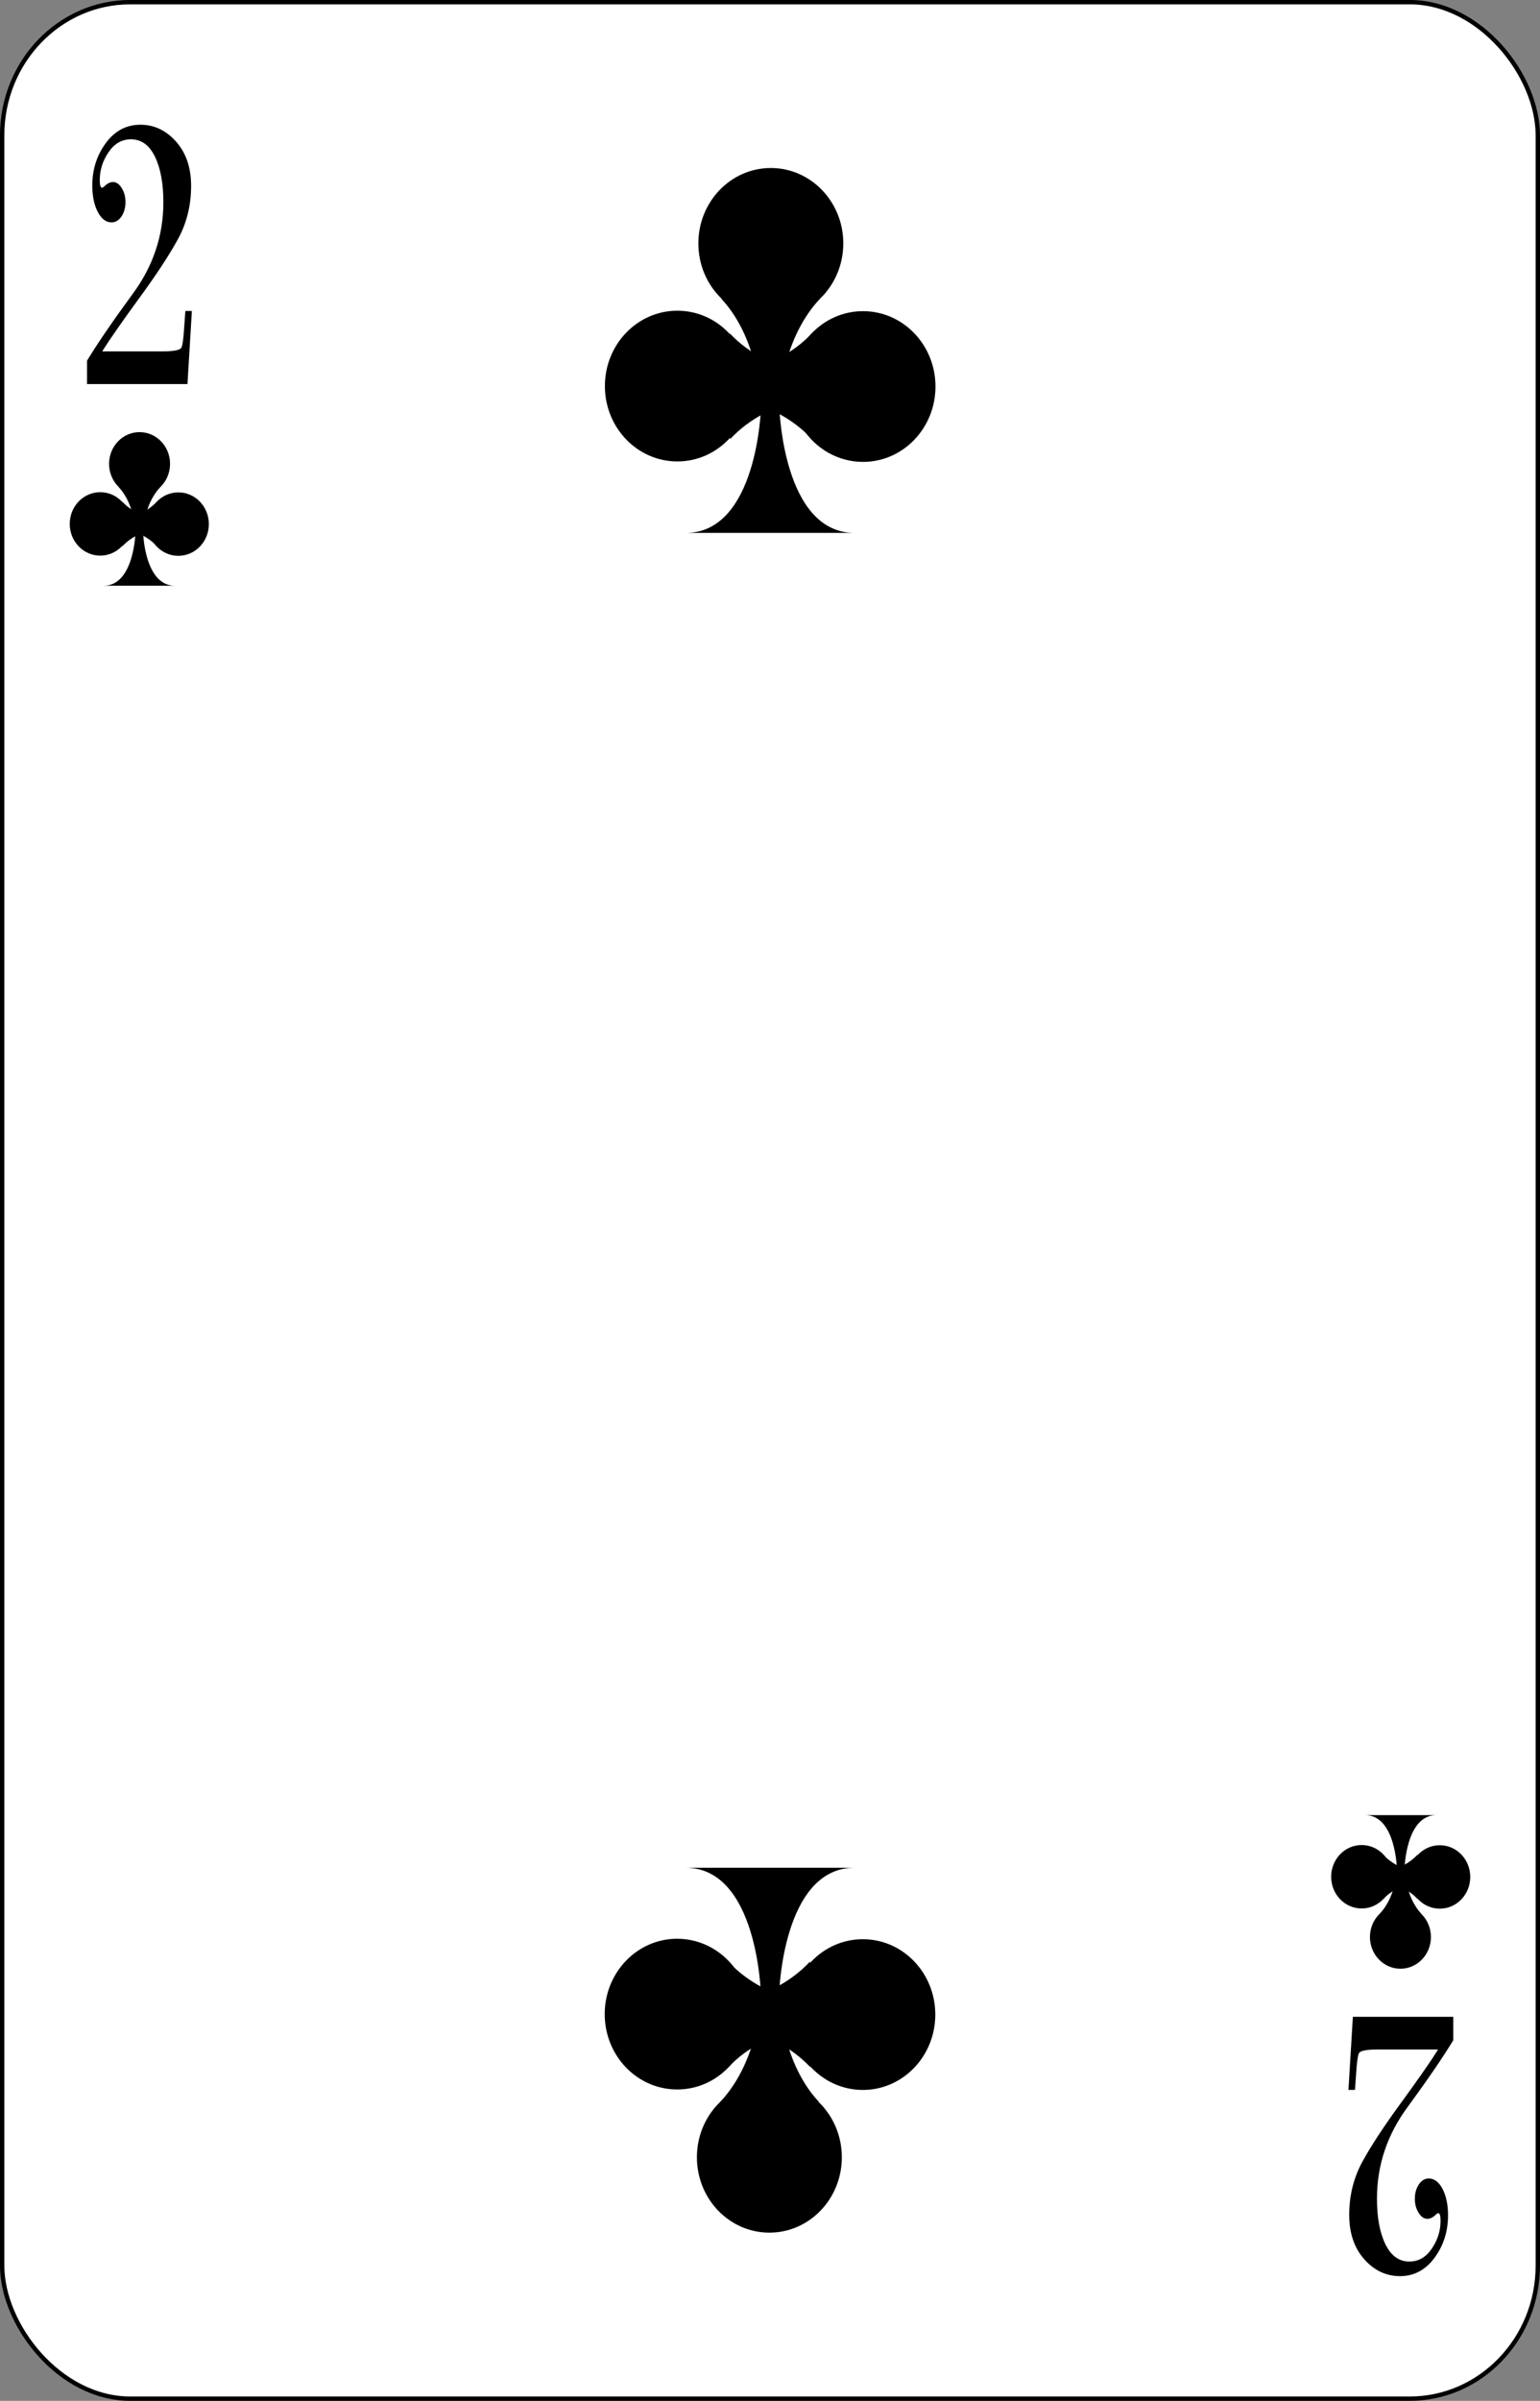 <?xml version="1.0" encoding="UTF-8" standalone="no"?>
<!-- Created with Inkscape (http://www.inkscape.org/) -->

<svg
   id="svg10047"
   height="122.874"
   width="78.871"
   version="1.1"
   viewBox="0 0 78.871 122.874"
   inkscape:version="0.91 r13725"
   sodipodi:docname="ancient-french.svgz"
   xmlns:inkscape="http://www.inkscape.org/namespaces/inkscape"
   xmlns:sodipodi="http://sodipodi.sourceforge.net/DTD/sodipodi-0.dtd"
   xmlns="http://www.w3.org/2000/svg"
   xmlns:svg="http://www.w3.org/2000/svg"
   xmlns:rdf="http://www.w3.org/1999/02/22-rdf-syntax-ns#"
   xmlns:cc="http://creativecommons.org/ns#"
   xmlns:dc="http://purl.org/dc/elements/1.1/">
  <rect x="0" y="0" width="78.871" height="122.874" fill="#808080" stroke="none"/>
  <sodipodi:namedview
     pagecolor="#ffffff"
     bordercolor="#666666"
     borderopacity="1"
     objecttolerance="10"
     gridtolerance="10"
     guidetolerance="10"
     inkscape:pageopacity="0"
     inkscape:pageshadow="2"
     inkscape:window-width="1920"
     inkscape:window-height="1016"
     id="namedview1491"
     showgrid="false"
     inkscape:zoom="1.3479675"
     inkscape:cx="407.78528"
     inkscape:cy="307.5"
     inkscape:window-x="0"
     inkscape:window-y="0"
     inkscape:window-maximized="1"
     inkscape:current-layer="svg10047"
     showguides="true"
     inkscape:guide-bbox="true"
     inkscape:snap-grids="true"
     inkscape:showpageshadow="2"
     inkscape:pagecheckerboard="0"
     inkscape:deskcolor="#d1d1d1" />
  <defs
     id="defs10049" />
  <g
     id="club_2"
     transform="translate(-78.86,-0.126)"
     inkscape:label="#club_2">
    <rect
       transform="scale(-1)"
       style="fill:#ffffff;stroke:#000000;stroke-width:0.223"
       id="rect142-3-7-5-9-2-7-8-0-6-5-8-9-7-2-0-9-3-3-3-6-5-3-5-1-8-4-8"
       y="-122.888"
       x="-157.619"
       ry="6.814"
       rx="6.56"
       height="122.651"
       width="78.648" />
    <g
       transform="matrix(-0.462,0,0,-0.495,85.994,26.172)"
       id="use1298-9-8-0-6-2-8-3-2-8-8-7-0-7">
      <path
         d="m 3.35,4.66 c 0,-1.81 -1.51,-3.28 -3.38,-3.28 -1.87,0 -3.38,1.47 -3.38,3.28 0,1.81 1.51,3.28 3.38,3.28 1.87,0 3.38,-1.47 3.38,-3.28 z"
         id="path7484"
         inkscape:connector-curvature="0" />
      <path
         d="m 7.71,-1.55 c 0,-1.81 -1.51,-3.28 -3.38,-3.28 -1.87,0 -3.38,1.47 -3.38,3.28 0,1.81 1.51,3.28 3.38,3.28 1.87,0 3.38,-1.47 3.38,-3.28 z"
         id="path7486"
         inkscape:connector-curvature="0" />
      <path
         d="m -0.95,-1.57 c 0,-0.66 -0.2,-1.28 -0.55,-1.8 -0.6,-0.89 -1.65,-1.48 -2.83,-1.48 -1.87,0 -3.38,1.47 -3.38,3.28 0,1.81 1.51,3.28 3.38,3.28 1.87,0 3.38,-1.47 3.38,-3.28 z"
         id="path7488"
         inkscape:connector-curvature="0" />
      <path
         d="m 3.94,-7.94 c -1.67,0 -2.55,1.36 -3.01,2.72 -0.46,1.36 -0.5,2.72 -0.5,2.72 h -0.86 c 0,0 -0.16,-5.43 -3.5,-5.44 z"
         id="path7490"
         inkscape:connector-curvature="0" />
      <path
         d="m -2.32,2.25 c 1.9,-1.9 1.9,-4.75 1.9,-4.75 l 0.85,-0.01 c 0,0 0,2.91 1.85,4.76"
         id="path7492"
         inkscape:connector-curvature="0" />
      <path
         d="m -1.94,-3.85 c 1.9,1.9 4.75,1.9 4.75,1.9 v 0.85 c 0,0 -2.91,0 -4.76,1.85"
         id="path7494"
         inkscape:connector-curvature="0" />
      <path
         d="m 1.87,-3.86 c -1.9,1.9 -4.75,1.9 -4.75,1.9 v 0.85 c 0,0 2.91,0 4.76,1.85"
         id="path7496"
         inkscape:connector-curvature="0" />
    </g>
    <g
       transform="matrix(-1.098,0,0,-1.176,118.305,18.062)"
       id="use898-6-3-4-8-6-54-1-5-2-4-2">
      <path
         d="m 3.35,4.66 c 0,-1.81 -1.51,-3.28 -3.38,-3.28 -1.87,0 -3.38,1.47 -3.38,3.28 0,1.81 1.51,3.28 3.38,3.28 1.87,0 3.38,-1.47 3.38,-3.28 z"
         id="path7500"
         inkscape:connector-curvature="0" />
      <path
         d="m 7.71,-1.55 c 0,-1.81 -1.51,-3.28 -3.38,-3.28 -1.87,0 -3.38,1.47 -3.38,3.28 0,1.81 1.51,3.28 3.38,3.28 1.87,0 3.38,-1.47 3.38,-3.28 z"
         id="path7502"
         inkscape:connector-curvature="0" />
      <path
         d="m -0.95,-1.57 c 0,-0.66 -0.2,-1.28 -0.55,-1.8 -0.6,-0.89 -1.65,-1.48 -2.83,-1.48 -1.87,0 -3.38,1.47 -3.38,3.28 0,1.81 1.51,3.28 3.38,3.28 1.87,0 3.38,-1.47 3.38,-3.28 z"
         id="path7504"
         inkscape:connector-curvature="0" />
      <path
         d="m 3.94,-7.94 c -1.67,0 -2.55,1.36 -3.01,2.72 -0.46,1.36 -0.5,2.72 -0.5,2.72 h -0.86 c 0,0 -0.16,-5.43 -3.5,-5.44 z"
         id="path7506"
         inkscape:connector-curvature="0" />
      <path
         d="m -2.32,2.25 c 1.9,-1.9 1.9,-4.75 1.9,-4.75 l 0.85,-0.01 c 0,0 0,2.91 1.85,4.76"
         id="path7508"
         inkscape:connector-curvature="0" />
      <path
         d="m -1.94,-3.85 c 1.9,1.9 4.75,1.9 4.75,1.9 v 0.85 c 0,0 -2.91,0 -4.76,1.85"
         id="path7510"
         inkscape:connector-curvature="0" />
      <path
         d="m 1.87,-3.86 c -1.9,1.9 -4.75,1.9 -4.75,1.9 v 0.85 c 0,0 2.91,0 4.76,1.85"
         id="path7512"
         inkscape:connector-curvature="0" />
    </g>
    <g
       transform="matrix(1.098,0,0,1.176,118.296,105.053)"
       id="use898-6-3-4-8-6-5-0-2-0-4-6-8">
      <path
         d="m 3.35,4.66 c 0,-1.81 -1.51,-3.28 -3.38,-3.28 -1.87,0 -3.38,1.47 -3.38,3.28 0,1.81 1.51,3.28 3.38,3.28 1.87,0 3.38,-1.47 3.38,-3.28 z"
         id="path7516"
         inkscape:connector-curvature="0" />
      <path
         d="m 7.71,-1.55 c 0,-1.81 -1.51,-3.28 -3.38,-3.28 -1.87,0 -3.38,1.47 -3.38,3.28 0,1.81 1.51,3.28 3.38,3.28 1.87,0 3.38,-1.47 3.38,-3.28 z"
         id="path7518"
         inkscape:connector-curvature="0" />
      <path
         d="m -0.95,-1.57 c 0,-0.66 -0.2,-1.28 -0.55,-1.8 -0.6,-0.89 -1.65,-1.48 -2.83,-1.48 -1.87,0 -3.38,1.47 -3.38,3.28 0,1.81 1.51,3.28 3.38,3.28 1.87,0 3.38,-1.47 3.38,-3.28 z"
         id="path7520"
         inkscape:connector-curvature="0" />
      <path
         d="m 3.94,-7.94 c -1.67,0 -2.55,1.36 -3.01,2.72 -0.46,1.36 -0.5,2.72 -0.5,2.72 h -0.86 c 0,0 -0.16,-5.43 -3.5,-5.44 z"
         id="path7522"
         inkscape:connector-curvature="0" />
      <path
         d="m -2.32,2.25 c 1.9,-1.9 1.9,-4.75 1.9,-4.75 l 0.85,-0.01 c 0,0 0,2.91 1.85,4.76"
         id="path7524"
         inkscape:connector-curvature="0" />
      <path
         d="m -1.94,-3.85 c 1.9,1.9 4.75,1.9 4.75,1.9 v 0.85 c 0,0 -2.91,0 -4.76,1.85"
         id="path7526"
         inkscape:connector-curvature="0" />
      <path
         d="m 1.87,-3.86 c -1.9,1.9 -4.75,1.9 -4.75,1.9 v 0.85 c 0,0 2.91,0 4.76,1.85"
         id="path7528"
         inkscape:connector-curvature="0" />
    </g>
    <g
       transform="matrix(0.462,0,0,0.495,150.597,96.954)"
       id="use1298-9-8-0-0-6-3-7-1-5-9-6-9">
      <path
         d="m 3.35,4.66 c 0,-1.81 -1.51,-3.28 -3.38,-3.28 -1.87,0 -3.38,1.47 -3.38,3.28 0,1.81 1.51,3.28 3.38,3.28 1.87,0 3.38,-1.47 3.38,-3.28 z"
         id="path7532"
         inkscape:connector-curvature="0" />
      <path
         d="m 7.71,-1.55 c 0,-1.81 -1.51,-3.28 -3.38,-3.28 -1.87,0 -3.38,1.47 -3.38,3.28 0,1.81 1.51,3.28 3.38,3.28 1.87,0 3.38,-1.47 3.38,-3.28 z"
         id="path7534"
         inkscape:connector-curvature="0" />
      <path
         d="m -0.95,-1.57 c 0,-0.66 -0.2,-1.28 -0.55,-1.8 -0.6,-0.89 -1.65,-1.48 -2.83,-1.48 -1.87,0 -3.38,1.47 -3.38,3.28 0,1.81 1.51,3.28 3.38,3.28 1.87,0 3.38,-1.47 3.38,-3.28 z"
         id="path7536"
         inkscape:connector-curvature="0" />
      <path
         d="m 3.94,-7.94 c -1.67,0 -2.55,1.36 -3.01,2.72 -0.46,1.36 -0.5,2.72 -0.5,2.72 h -0.86 c 0,0 -0.16,-5.43 -3.5,-5.44 z"
         id="path7538"
         inkscape:connector-curvature="0" />
      <path
         d="m -2.32,2.25 c 1.9,-1.9 1.9,-4.75 1.9,-4.75 l 0.85,-0.01 c 0,0 0,2.91 1.85,4.76"
         id="path7540"
         inkscape:connector-curvature="0" />
      <path
         d="m -1.94,-3.85 c 1.9,1.9 4.75,1.9 4.75,1.9 v 0.85 c 0,0 -2.91,0 -4.76,1.85"
         id="path7542"
         inkscape:connector-curvature="0" />
      <path
         d="m 1.87,-3.86 c -1.9,1.9 -4.75,1.9 -4.75,1.9 v 0.85 c 0,0 2.91,0 4.76,1.85"
         id="path7544"
         inkscape:connector-curvature="0" />
    </g>
    <path
       d="m 147.921,107.083 0.226,-3.739 h 5.143 v 1.199 q -0.802,1.32 -2.352,3.436 -1.557,2.116 -1.557,4.676 0,1.441 0.432,2.328 0.432,0.887 1.227,0.887 0.706,0 1.152,-0.665 0.446,-0.655 0.446,-1.421 0,-0.393 -0.123,-0.393 -0.027,0 -0.11,0.071 -0.226,0.222 -0.439,0.222 -0.267,0 -0.453,-0.312 -0.192,-0.302 -0.192,-0.715 0,-0.423 0.206,-0.736 0.206,-0.302 0.507,-0.302 0.425,0 0.706,0.534 0.281,0.544 0.281,1.35 0,1.229 -0.686,2.167 -0.693,0.947 -1.776,0.947 -1.063,0 -1.831,-0.867 -0.768,-0.867 -0.768,-2.267 0,-1.491 0.679,-2.731 0.679,-1.239 2.002,-3.043 1.317,-1.804 1.872,-2.691 h -3.12 q -0.871,0 -0.946,0.212 -0.082,0.212 -0.13,0.988 l -0.062,0.867 h -0.336 z"
       style="font-style:normal;font-variant:normal;font-weight:normal;font-stretch:normal;font-size:medium;line-height:125%;font-family:'Bodoni MT';-inkscape-font-specification:'Bodoni MT';letter-spacing:0px;word-spacing:0px;fill:#000000;fill-opacity:1;stroke:none;stroke-width:1px;stroke-linecap:butt;stroke-linejoin:miter;stroke-opacity:1"
       id="path8659"
       inkscape:connector-curvature="0" />
    <path
       d="m 88.687,16.043 -0.226,3.739 h -5.143 v -1.199 q 0.802,-1.32 2.352,-3.436 1.557,-2.116 1.557,-4.676 0,-1.441 -0.432,-2.328 -0.432,-0.887 -1.227,-0.887 -0.706,0 -1.152,0.665 -0.446,0.655 -0.446,1.421 0,0.393 0.123,0.393 0.027,0 0.11,-0.071 0.226,-0.222 0.439,-0.222 0.267,0 0.453,0.312 0.192,0.302 0.192,0.715 0,0.423 -0.206,0.736 -0.206,0.302 -0.507,0.302 -0.425,0 -0.706,-0.534 -0.281,-0.544 -0.281,-1.35 0,-1.229 0.686,-2.167 0.693,-0.947 1.776,-0.947 1.063,0 1.831,0.867 0.768,0.867 0.768,2.267 0,1.491 -0.679,2.731 -0.679,1.239 -2.002,3.043 -1.317,1.804 -1.872,2.691 h 3.12 q 0.871,0 0.946,-0.212 0.082,-0.212 0.13,-0.988 l 0.062,-0.867 h 0.336 z"
       style="font-style:normal;font-variant:normal;font-weight:normal;font-stretch:normal;font-size:medium;line-height:125%;font-family:'Bodoni MT';-inkscape-font-specification:'Bodoni MT';letter-spacing:0px;word-spacing:0px;fill:#000000;fill-opacity:1;stroke:none;stroke-width:1px;stroke-linecap:butt;stroke-linejoin:miter;stroke-opacity:1"
       id="path8617"
       inkscape:connector-curvature="0" />
  </g>
</svg>

